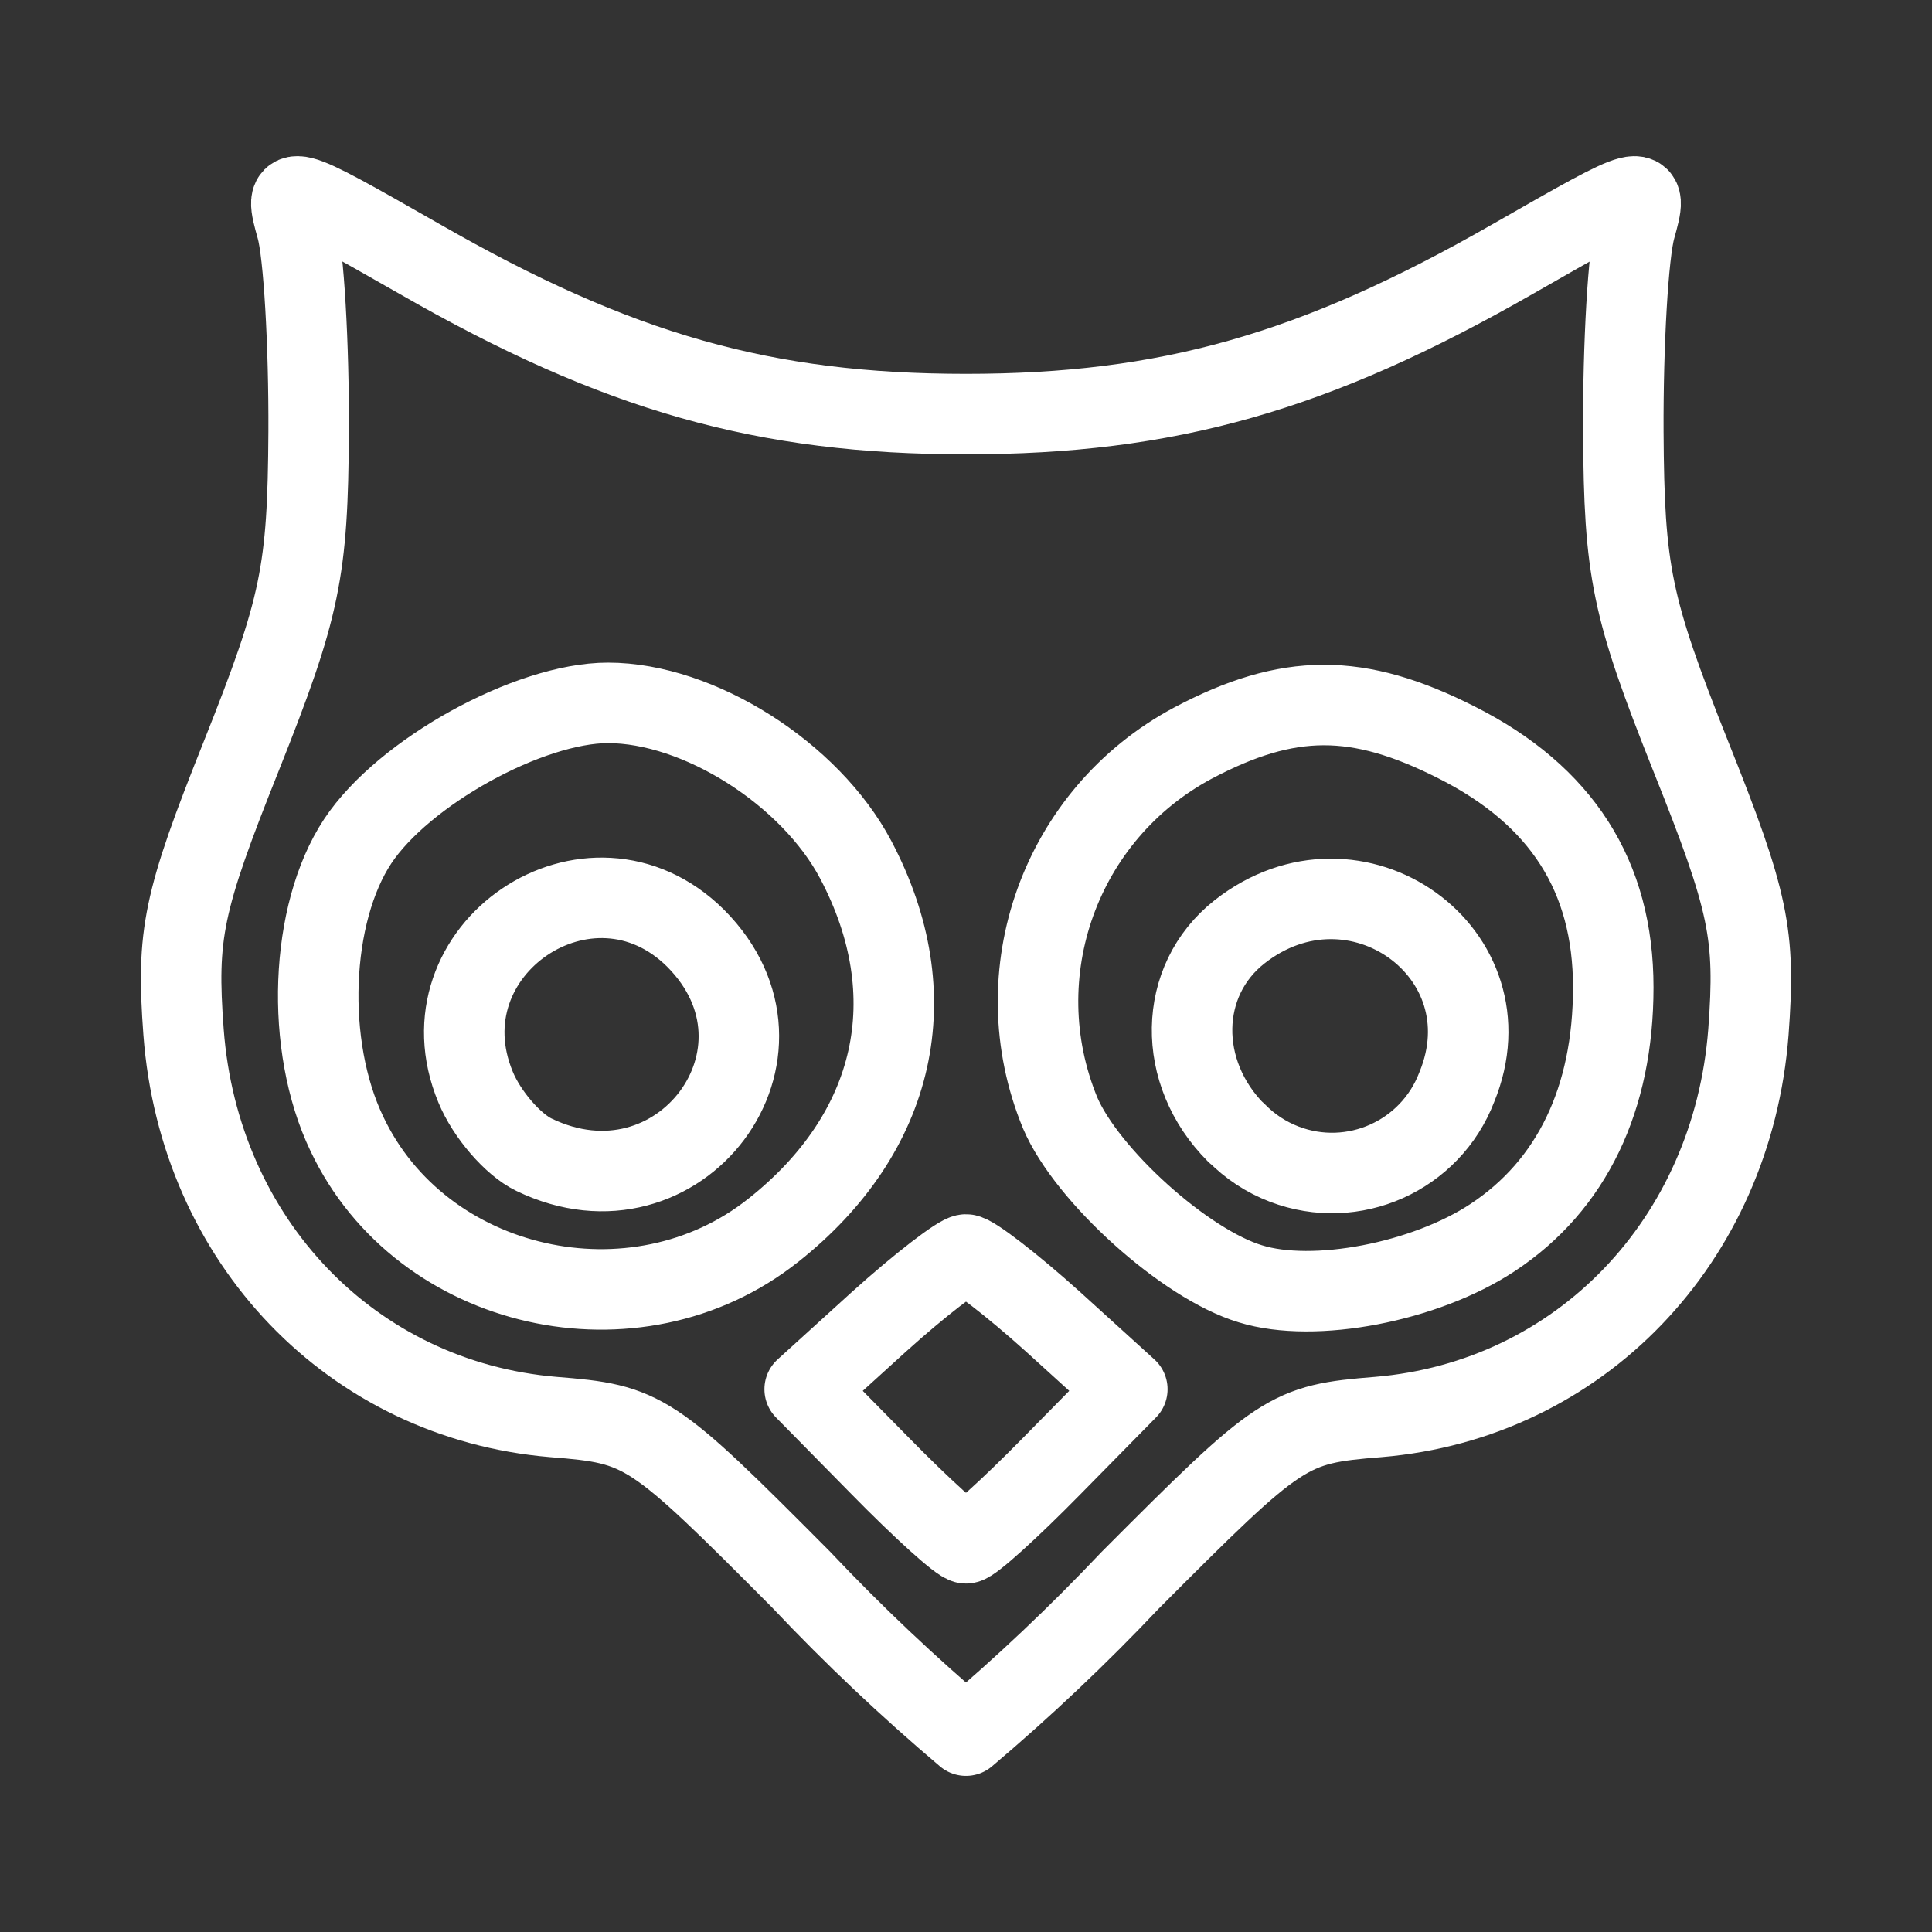 <?xml version="1.0" encoding="UTF-8"?><svg id="a" xmlns="http://www.w3.org/2000/svg" viewBox="0 0 48 48"><rect x="0" y="0" width="48" height="48" fill="#333333" stroke="none"/><defs><style>.b{stroke-width:2px;fill:none;stroke:#fff;stroke-linecap:round;stroke-linejoin:round;}</style></defs><path class="b" d="m19.922,39.263c-3.748-3.768-3.908-3.878-6.177-4.058-4.997-.42-8.796-4.368-9.185-9.565-.18-2.429-.02-3.218,1.439-6.867,1.469-3.688,1.649-4.568,1.669-8.046.01-2.159-.12-4.438-.3-5.067-.32-1.149-.3-1.139,3.049.77,4.928,2.829,8.576,3.858,13.583,3.858s8.656-1.03,13.593-3.858c3.338-1.909,3.358-1.919,3.038-.77-.18.63-.31,2.909-.3,5.067.02,3.478.2,4.358,1.669,8.046,1.459,3.648,1.619,4.438,1.439,6.867-.4,5.197-4.198,9.146-9.195,9.565-2.259.18-2.419.3-6.167,4.058-1.286,1.361-2.648,2.649-4.078,3.858-1.43-1.209-2.792-2.497-4.078-3.858Zm6.207-2.839l1.879-1.909-1.849-1.679c-1.02-.919-1.999-1.669-2.159-1.669s-1.139.75-2.159,1.669l-1.849,1.679,1.879,1.909c1.03,1.05,1.989,1.919,2.129,1.919s1.099-.87,2.129-1.919Zm-6.917-5.857c3.068-2.429,3.828-5.837,2.049-9.206-1.129-2.139-3.898-3.898-6.157-3.898-1.959,0-5.077,1.719-6.217,3.438-1.189,1.799-1.319,5.077-.27,7.266,1.849,3.918,7.176,5.117,10.595,2.399Zm-5.947-1.879c-.52-.25-1.169-1-1.449-1.679-1.419-3.418,2.849-6.297,5.467-3.698,2.819,2.829-.4,7.127-4.018,5.377Zm23.818,2.059c1.969-1.299,2.998-3.448,2.998-6.217,0-2.759-1.279-4.768-3.898-6.087-2.449-1.239-4.168-1.239-6.547.02-3.294,1.761-4.72,5.731-3.298,9.185.66,1.549,3.099,3.758,4.728,4.248,1.579.49,4.338-.04,6.017-1.149Zm-6.367-2.599c-1.499-1.499-1.459-3.788.08-4.997,2.879-2.259,6.767.53,5.397,3.858-.655,1.712-2.573,2.569-4.285,1.914-.45-.172-.857-.44-1.193-.785v.01Z"/></svg>